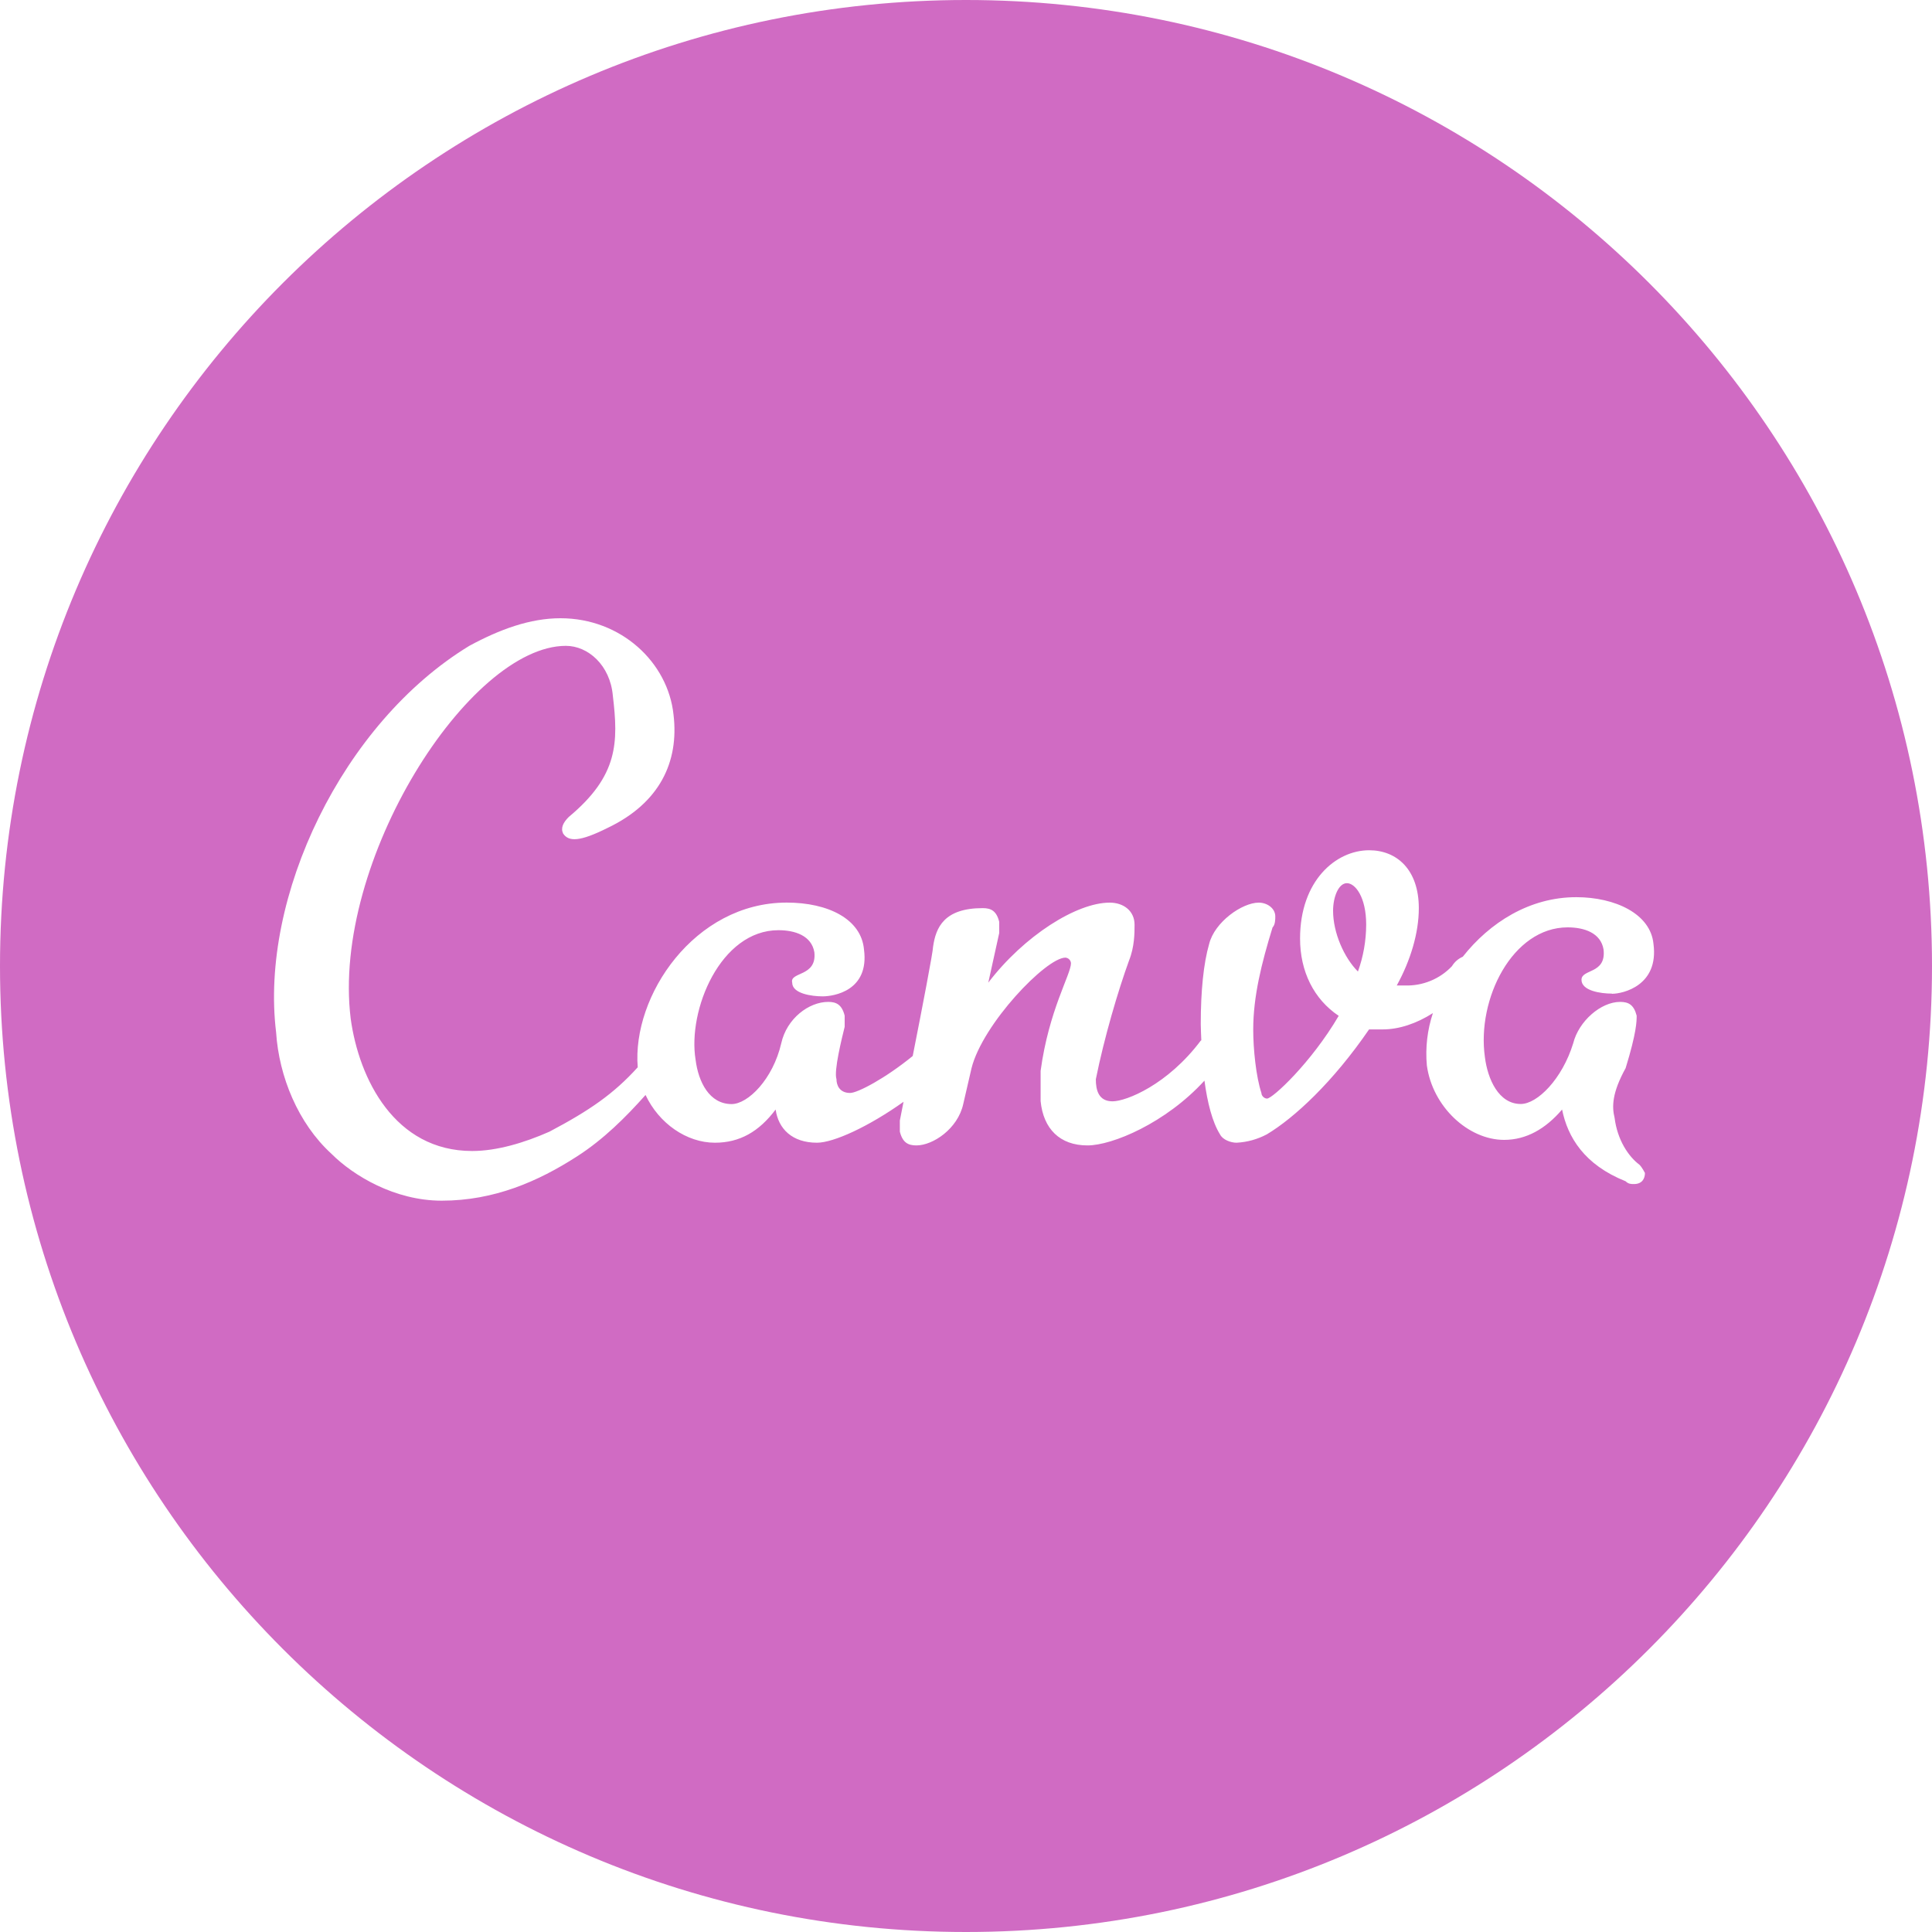 <svg width="45" height="45" viewBox="0 0 45 45" fill="none" xmlns="http://www.w3.org/2000/svg">
<path d="M22.5 0C10.074 0 0 10.074 0 22.5C0 34.926 10.074 45 22.5 45C34.926 45 45 34.926 45 22.5C45 10.074 34.926 0 22.5 0ZM13.054 14.4C14.467 14.4 15.561 15.429 15.688 16.65C15.818 17.743 15.367 18.707 14.147 19.286C13.504 19.607 13.247 19.609 13.117 19.416C13.054 19.286 13.117 19.159 13.247 19.029C14.404 18.066 14.404 17.293 14.274 16.202C14.211 15.493 13.697 15.043 13.181 15.043C10.931 15.043 7.718 20.057 8.168 23.723C8.361 25.136 9.197 26.809 10.997 26.809C11.574 26.809 12.216 26.616 12.797 26.359C13.734 25.864 14.295 25.477 14.854 24.859C14.717 23.199 16.174 21.023 18.324 21.023C19.29 21.023 20.061 21.407 20.124 22.116C20.252 23.079 19.418 23.207 19.161 23.207C18.904 23.207 18.452 23.143 18.452 22.888C18.388 22.629 19.031 22.757 18.968 22.179C18.902 21.793 18.517 21.666 18.131 21.666C16.781 21.666 16.011 23.529 16.202 24.686C16.267 25.202 16.524 25.716 17.04 25.716C17.424 25.716 18.004 25.134 18.197 24.3C18.324 23.723 18.84 23.336 19.29 23.336C19.481 23.336 19.609 23.4 19.674 23.657V23.916C19.611 24.172 19.418 24.943 19.483 25.136C19.483 25.266 19.547 25.457 19.802 25.457C19.974 25.457 20.619 25.119 21.259 24.596C21.478 23.49 21.733 22.163 21.733 22.052C21.797 21.602 21.99 21.152 22.89 21.152C23.083 21.152 23.211 21.216 23.274 21.473V21.731L23.019 22.888C23.854 21.795 25.076 21.024 25.847 21.024C26.169 21.024 26.426 21.216 26.426 21.538C26.426 21.731 26.426 22.052 26.297 22.374C26.04 23.081 25.718 24.174 25.524 25.138C25.524 25.395 25.59 25.652 25.913 25.652C26.233 25.652 27.197 25.266 27.968 24.238L27.981 24.231C27.977 24.103 27.968 23.979 27.968 23.852C27.968 23.081 28.033 22.438 28.163 21.988C28.29 21.474 28.933 21.024 29.319 21.024C29.512 21.024 29.704 21.154 29.704 21.345C29.704 21.411 29.704 21.538 29.64 21.602C29.383 22.438 29.19 23.209 29.19 23.981C29.19 24.431 29.254 25.073 29.381 25.459C29.381 25.523 29.447 25.588 29.512 25.588C29.64 25.588 30.54 24.754 31.181 23.661C30.604 23.274 30.281 22.631 30.281 21.861C30.281 20.511 31.117 19.804 31.89 19.804C32.533 19.804 33.047 20.254 33.047 21.154C33.047 21.731 32.854 22.372 32.533 22.954H32.724C32.928 22.96 33.131 22.924 33.32 22.846C33.509 22.769 33.679 22.652 33.819 22.504C33.878 22.406 33.966 22.33 34.071 22.284C34.699 21.488 35.627 20.897 36.714 20.897C37.614 20.897 38.447 21.281 38.513 21.988C38.64 22.954 37.804 23.147 37.547 23.147L37.543 23.143C37.284 23.143 36.836 23.078 36.836 22.821C36.836 22.564 37.416 22.693 37.35 22.116C37.286 21.729 36.9 21.6 36.514 21.6C35.227 21.6 34.395 23.271 34.586 24.621C34.65 25.136 34.907 25.714 35.421 25.714C35.807 25.714 36.386 25.136 36.643 24.3C36.771 23.786 37.286 23.336 37.736 23.336C37.929 23.336 38.055 23.4 38.121 23.657C38.121 23.786 38.121 24.043 37.864 24.879C37.545 25.457 37.543 25.779 37.607 26.036C37.671 26.55 37.928 26.936 38.186 27.129C38.25 27.193 38.314 27.321 38.314 27.321C38.314 27.45 38.25 27.579 38.057 27.579C37.993 27.579 37.929 27.579 37.864 27.514C36.9 27.129 36.514 26.486 36.384 25.843C36 26.293 35.55 26.55 35.034 26.55C34.2 26.55 33.366 25.779 33.234 24.814C33.197 24.403 33.245 23.989 33.375 23.597C32.994 23.841 32.584 23.977 32.207 23.977H31.888C31.05 25.2 30.15 26.036 29.507 26.421C29.288 26.537 29.047 26.604 28.8 26.616C28.672 26.616 28.479 26.55 28.416 26.421C28.238 26.136 28.123 25.686 28.054 25.17C27.152 26.158 25.907 26.679 25.329 26.679C24.686 26.679 24.302 26.293 24.238 25.648V24.943C24.429 23.529 24.945 22.693 24.945 22.436C24.943 22.402 24.929 22.37 24.905 22.346C24.881 22.322 24.849 22.307 24.816 22.305C24.366 22.305 22.888 23.85 22.629 24.879L22.436 25.714C22.309 26.293 21.729 26.679 21.345 26.679C21.152 26.679 21.023 26.614 20.959 26.357V26.1L21.045 25.663C20.229 26.244 19.414 26.616 19.029 26.616C18.452 26.616 18.129 26.293 18.066 25.843C17.679 26.357 17.231 26.616 16.652 26.616C15.992 26.616 15.347 26.166 15.036 25.504C14.578 26.019 14.055 26.541 13.438 26.936C12.538 27.516 11.511 27.966 10.288 27.966C9.197 27.966 8.231 27.386 7.718 26.872C6.945 26.166 6.497 25.073 6.431 24.043C6.047 20.893 7.974 16.843 10.931 15.043C11.64 14.659 12.347 14.4 13.054 14.4ZM31.372 20.571C31.177 20.571 31.05 20.893 31.05 21.214C31.05 21.727 31.307 22.307 31.629 22.629C31.755 22.279 31.82 21.909 31.821 21.536C31.821 20.893 31.566 20.571 31.372 20.571Z" fill="#D06BC3"/>
</svg>
